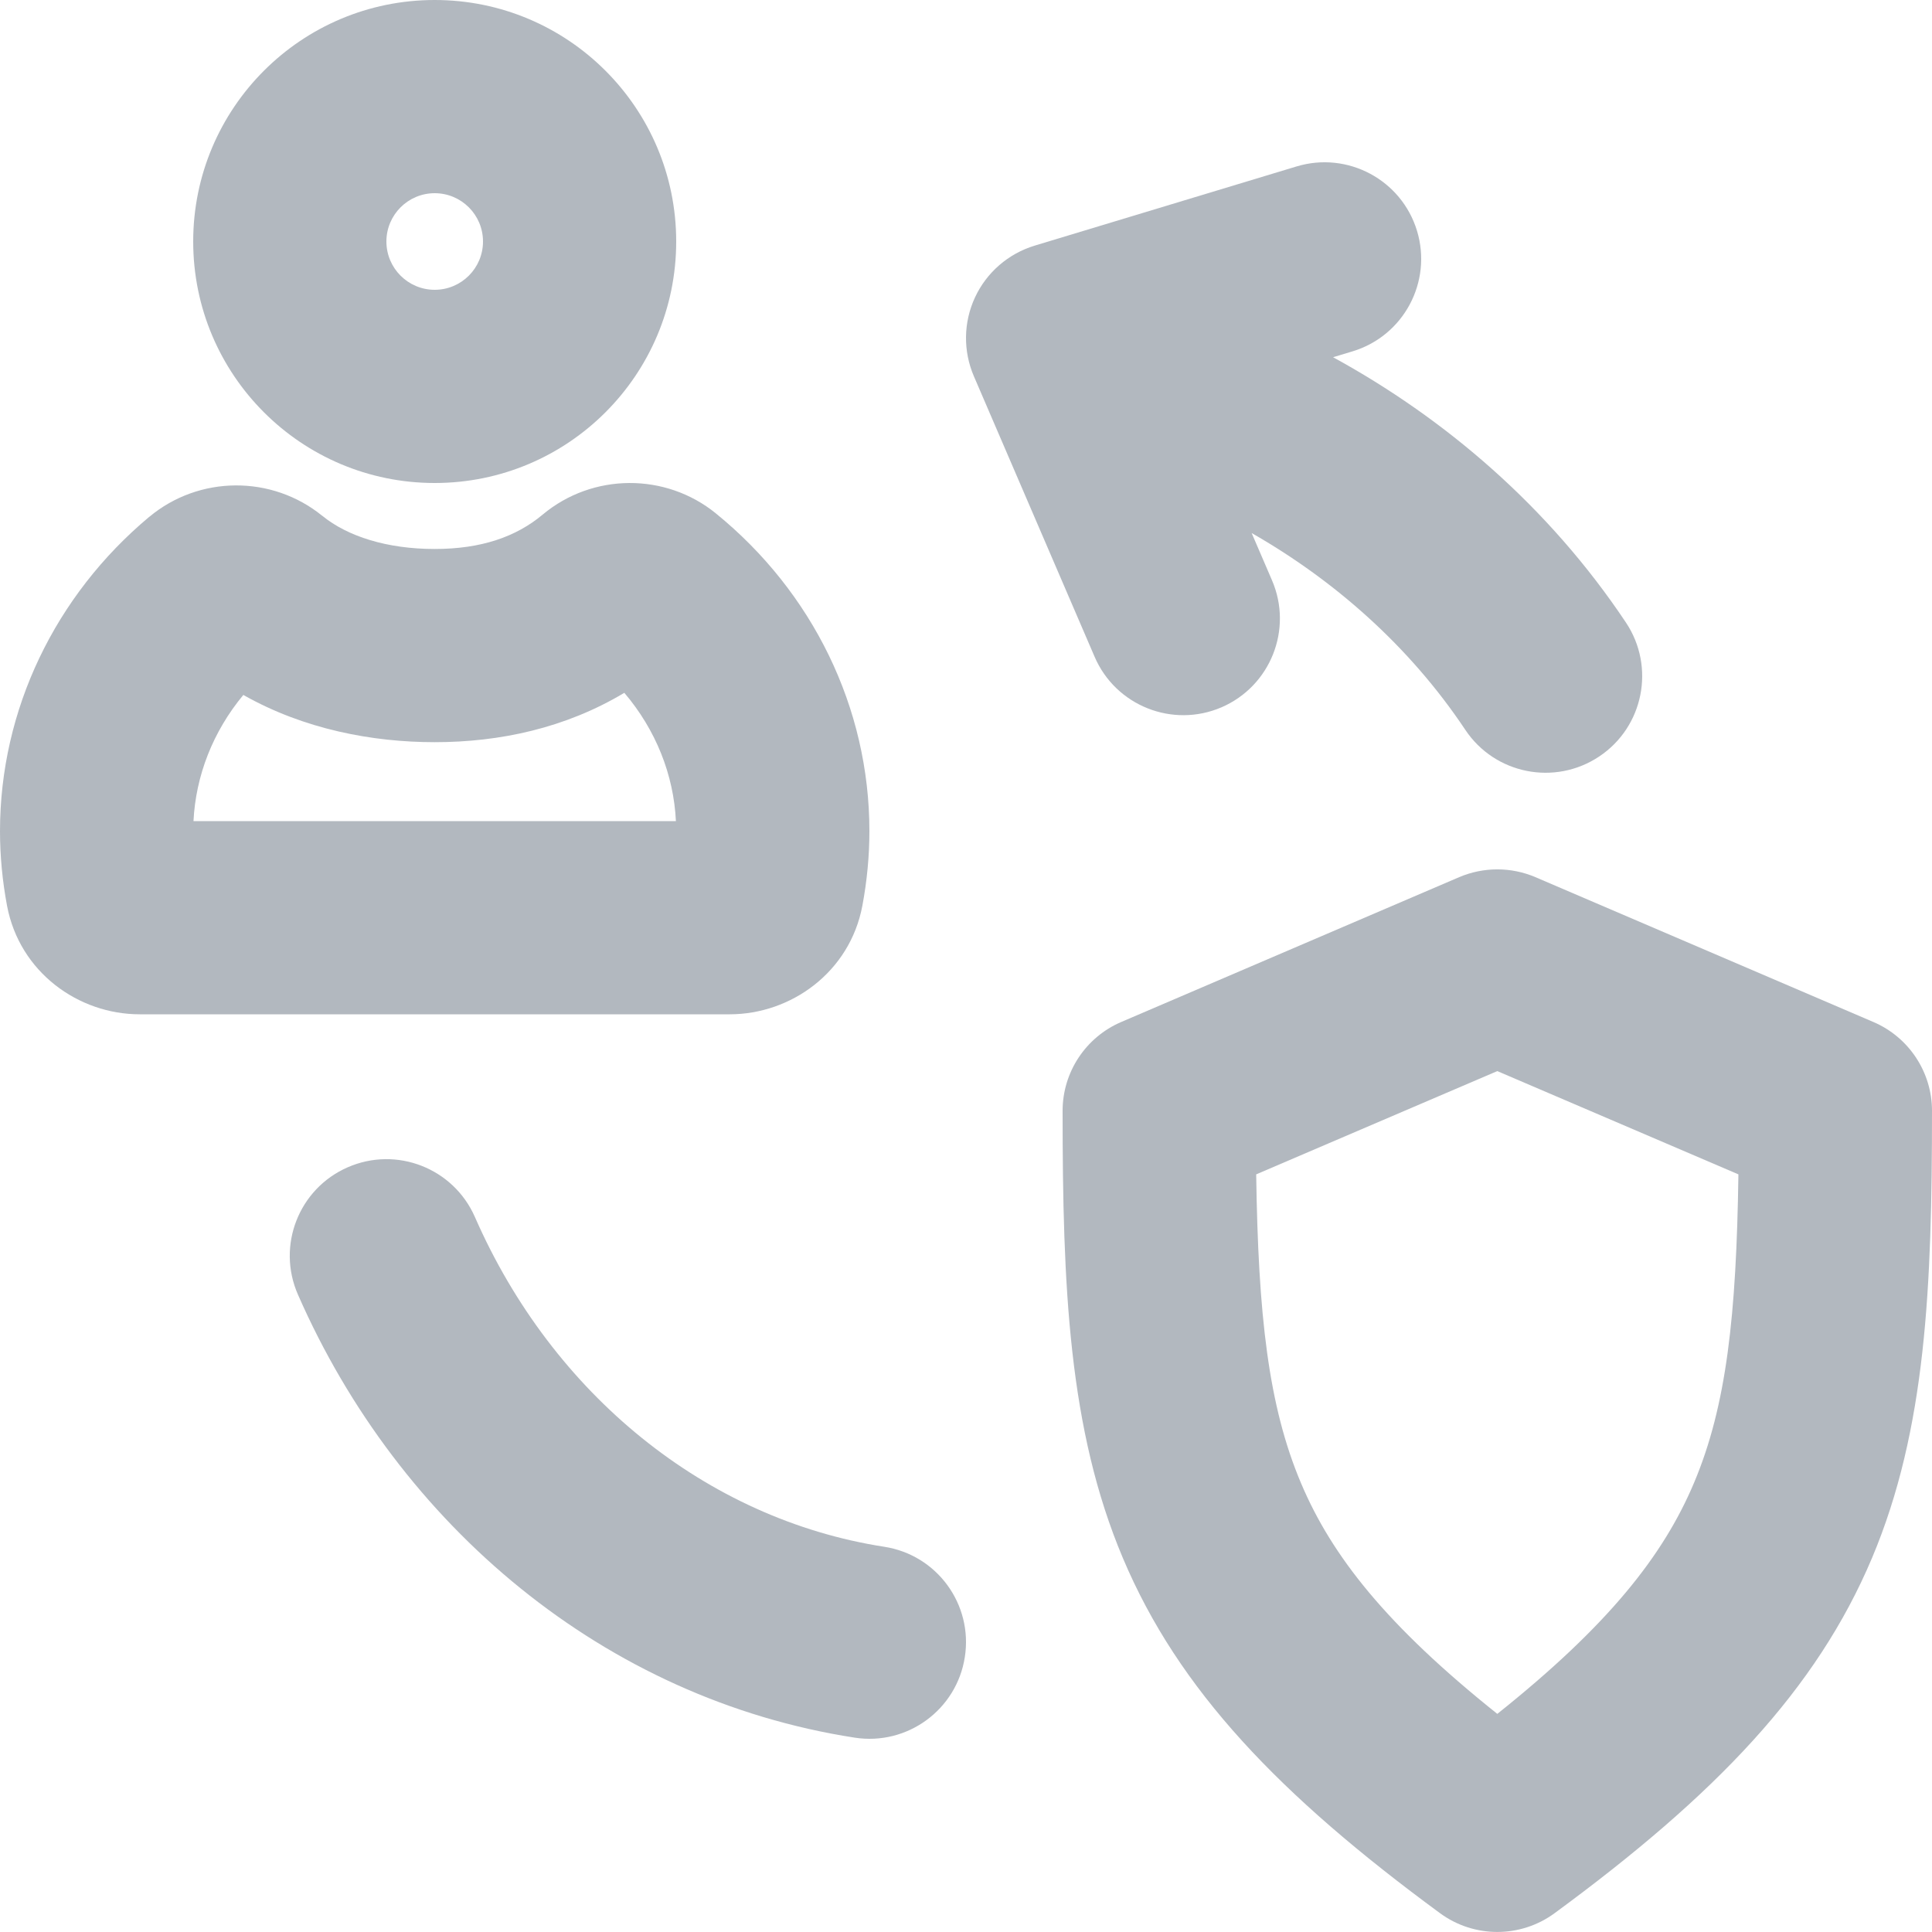 <svg width="20" height="20" viewBox="0 0 20 20" fill="none" xmlns="http://www.w3.org/2000/svg">
<path fill-rule="evenodd" clip-rule="evenodd" d="M2 2.5C2 1.119 3.119 0 4.5 0C5.881 0 7 1.119 7 2.5C7 3.881 5.881 5 4.5 5C3.119 5 2 3.881 2 2.5ZM4.5 2C4.224 2 4 2.224 4 2.5C4 2.776 4.224 3 4.5 3C4.776 3 5 2.776 5 2.5C5 2.224 4.776 2 4.5 2Z" fill="#B2B8BF"/>
<path fill-rule="evenodd" clip-rule="evenodd" d="M5.619 5.326C6.136 4.895 6.89 4.892 7.41 5.314L7.411 5.315C8.411 6.128 9 7.325 9 8.604C9 8.861 8.975 9.121 8.927 9.377C8.797 10.065 8.187 10.5 7.554 10.5H1.446C0.811 10.5 0.203 10.064 0.073 9.377C0.025 9.122 0 8.862 0 8.604C0 7.346 0.573 6.163 1.544 5.351L1.546 5.35C2.062 4.92 2.815 4.917 3.335 5.339L3.337 5.34C3.598 5.553 4.007 5.683 4.5 5.683C4.978 5.683 5.341 5.559 5.619 5.326ZM6.463 7.172C5.854 7.537 5.174 7.683 4.5 7.683C3.857 7.683 3.147 7.55 2.519 7.194C2.204 7.573 2.026 8.031 2.003 8.5H6.997C6.974 8.02 6.789 7.555 6.463 7.172Z" fill="#B2B8BF"/>
<path d="M13.422 1.723C13.951 1.563 14.509 1.862 14.669 2.39C14.829 2.919 14.53 3.477 14.002 3.637L13.8 3.698C14.952 4.328 16.029 5.241 16.832 6.445C17.138 6.904 17.014 7.525 16.555 7.831C16.095 8.138 15.474 8.014 15.168 7.554C14.589 6.686 13.809 6.005 12.957 5.518L13.168 6.008C13.386 6.515 13.152 7.103 12.645 7.322C12.138 7.54 11.549 7.306 11.331 6.798L10.082 3.896C9.969 3.634 9.973 3.337 10.093 3.079C10.213 2.82 10.438 2.626 10.71 2.543L13.422 1.723Z" fill="#B2B8BF"/>
<path fill-rule="evenodd" clip-rule="evenodd" d="M15.894 9.08C15.642 8.973 15.358 8.973 15.106 9.08L11.606 10.58C11.238 10.738 11 11.1 11 11.499C11 13.32 11.062 14.798 11.624 16.129C12.2 17.494 13.243 18.583 14.908 19.806C15.26 20.064 15.74 20.064 16.092 19.806C17.762 18.58 18.805 17.49 19.38 16.126C19.94 14.795 20 13.318 20 11.499C20 11.1 19.762 10.738 19.394 10.58L15.894 9.08ZM13.467 15.351C13.13 14.553 13.025 13.616 13.004 12.157L15.5 11.088L17.996 12.157C17.975 13.617 17.873 14.552 17.537 15.349C17.218 16.106 16.648 16.826 15.5 17.742C14.357 16.829 13.787 16.11 13.467 15.351Z" fill="#B2B8BF"/>
<path d="M3.599 12.084C4.105 11.862 4.694 12.093 4.916 12.598C5.72 14.434 7.311 15.726 9.153 16.012C9.699 16.096 10.073 16.607 9.988 17.153C9.904 17.699 9.392 18.073 8.847 17.988C6.259 17.587 4.133 15.795 3.084 13.401C2.862 12.895 3.093 12.305 3.599 12.084Z" fill="#B2B8BF"/>
</svg>

